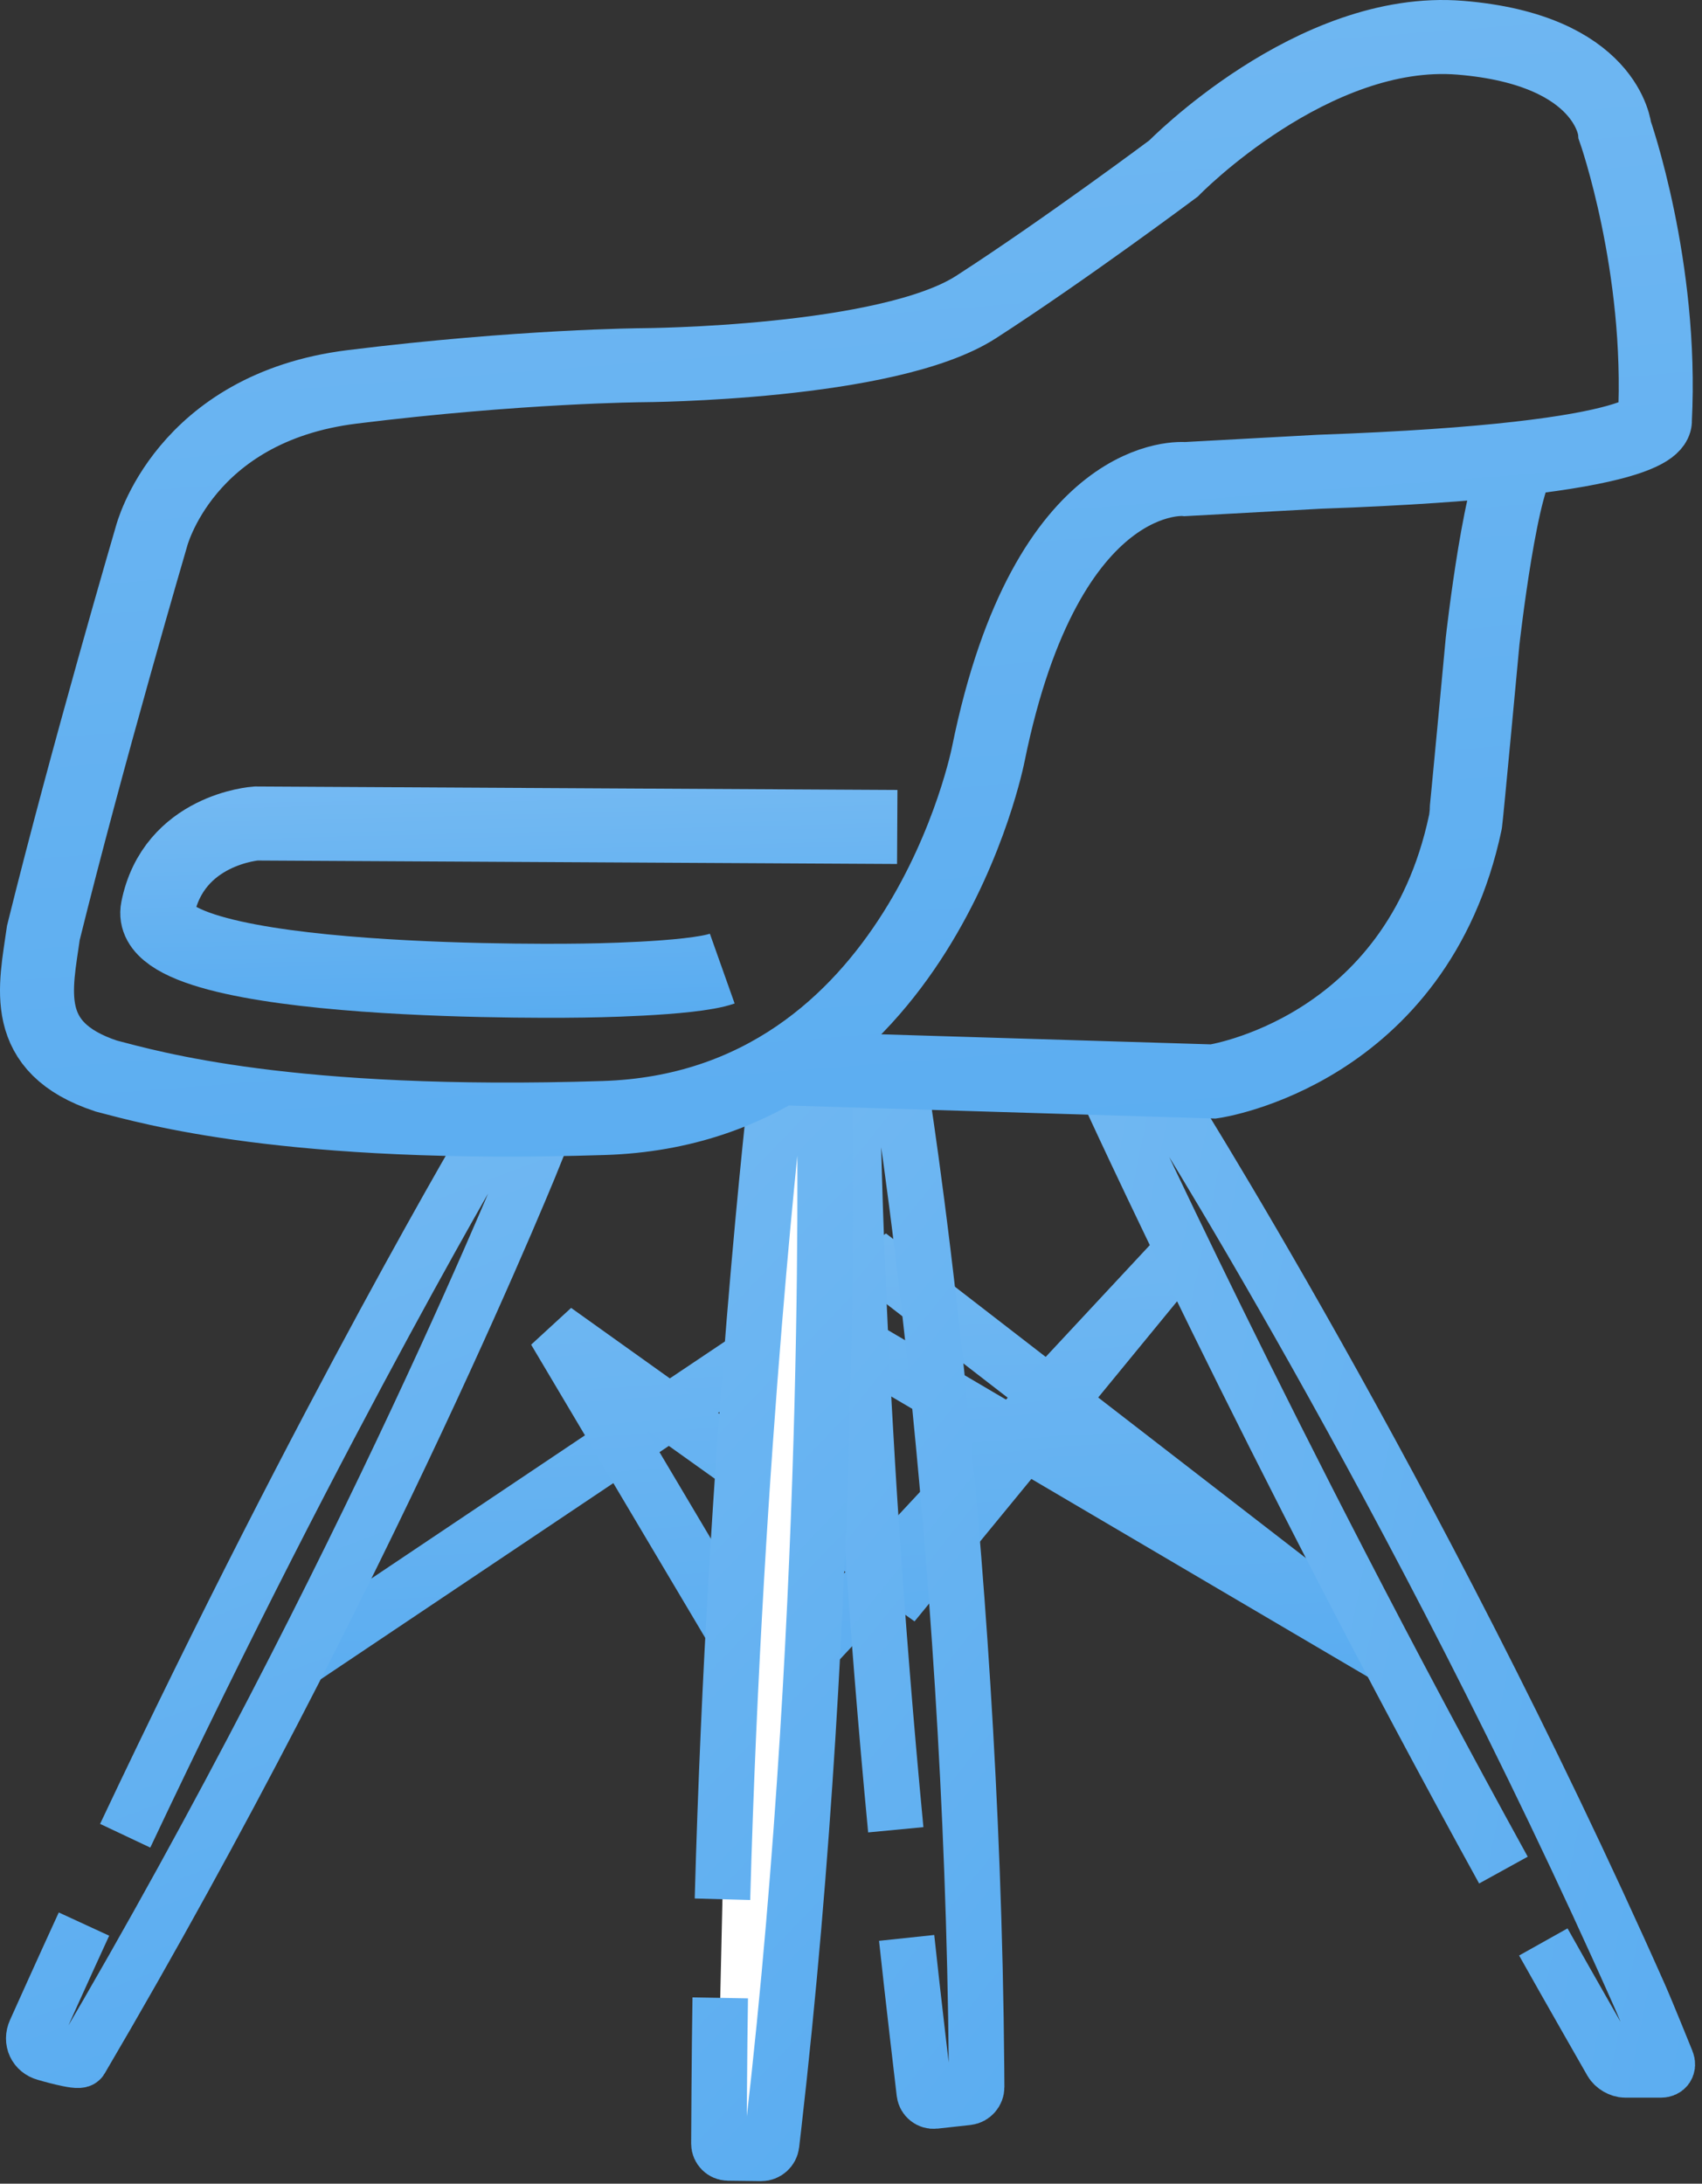 <?xml version="1.0" encoding="UTF-8"?>
<svg width="184px" height="236px" viewBox="0 0 184 236" version="1.1" xmlns="http://www.w3.org/2000/svg" xmlns:xlink="http://www.w3.org/1999/xlink">
    <rect x="0" y="0" width="184" height="236" fill="#333333" stroke="none"/>
    <!-- Generator: Sketch 41 (35326) - http://www.bohemiancoding.com/sketch -->
    <title>armchair</title>
    <desc>Created with Sketch.</desc>
    <defs>
        <linearGradient x1="39.041%" y1="-160.161%" x2="78.978%" y2="190.019%" id="linearGradient-1">
            <stop stop-color="#8DC6F5" offset="0%"></stop>
            <stop stop-color="#4BA5EF" offset="100%"></stop>
        </linearGradient>
    </defs>
    <g id="Page-1" stroke="none" stroke-width="1" fill="none" fill-rule="evenodd">
        <g id="Prise-en-charge" transform="translate(-118, -507)" stroke="url(#linearGradient-1)">
            <g id="Group-3" transform="translate(120, 511)">
                <g id="armchair">
                    <path d="M95,85.375 L25.665,85 C25.665,85 16.752,85.614 15.045,94.234 C13.337,102.854 61.039,101.975 61.039,101.975 C61.039,101.975 72.768,101.857 76.081,100.681" id="Path-10" stroke-width="8"></path>
                    <polyline id="Path-8" stroke-width="6" points="31 175 93.661 133 148 175 85.651 138.328"></polyline>
                    <polygon id="Path-9" stroke-width="6" points="96.33 167.159 58 139.793 81.286 179 126 131"></polygon>
                    <g id="feet" transform="translate(1, 111)" stroke-width="6">
                        <path d="M90.731,82.325 C92.006,35.485 95.828,2.265 95.828,2.265 L100.99,2.265 C100.99,2.265 102.912,50.869 96.252,108.992 C96.138,109.988 96.019,110.994 96.019,110.994 C95.955,111.544 95.464,111.984 94.905,111.977 L91.32,111.932 C90.77,111.925 90.325,111.467 90.328,110.922 C90.328,110.922 90.377,99.86 90.473,94.066" id="Path" transform="translate(95.785, 57.121) rotate(-7) translate(-95.785, -57.121) "></path>
                        <path d="M22.482,88.151 C23.618,37.272 27.777,2.192 27.777,2.192 L32.938,2.192 C32.938,2.192 34.827,51.099 27.924,112.201 C27.876,112.632 24.155,113.124 24.155,113.124 C23.074,113.289 22.201,112.529 22.206,111.425 C22.206,111.425 22.232,103.483 22.295,98.685" id="Path" transform="translate(27.69, 57.669) rotate(24) translate(-27.69, -57.669) "></path>
                        <path d="M142.089,89.058 C143.145,36.137 147.151,-5.324 147.151,-5.324 L152.133,-2.614 C152.133,-2.614 154.347,48.841 148.052,108.154 C147.849,110.068 147.042,115.787 147.042,115.787 C146.966,116.331 146.523,116.553 146.044,116.277 L142.696,114.344 C142.222,114.07 141.838,113.406 141.841,112.847 C141.841,112.847 141.874,103.16 141.942,97.94" id="Path" transform="translate(147.175, 55.536) rotate(-30) translate(-147.175, -55.536) "></path>
                        <path d="M75.103,90.261 C76.468,40.911 80.961,2.597 80.961,2.597 L86.122,2.597 C86.122,2.597 87.33,56.488 80.635,114.82 C80.524,115.791 80.411,116.742 80.411,116.742 C80.347,117.292 79.856,117.732 79.297,117.725 L75.713,117.68 C75.162,117.673 74.717,117.217 74.72,116.676 C74.72,116.676 74.768,106.408 74.863,100.921" id="Path" fill="#FFFFFF"></path>
                    </g>
                    <path d="M9.489,112.294 C0.133,109.204 1.855,102.773 2.689,96.813 C7.457,77.545 14.365,54.009 14.365,54.009 C14.365,54.009 17.858,40.069 36.07,37.811 C54.281,35.553 67.514,35.468 67.514,35.468 C67.514,35.468 93.986,35.33 103.519,29.183 C113.051,23.035 124.86,14.217 124.86,14.217 C124.86,14.217 139.919,-1.234 155.884,0.079 C171.849,1.393 172.579,10.103 172.579,10.103 C172.579,10.103 177.759,24.771 176.905,41.408 C176.905,41.408 178.244,45.656 140.603,46.986 L126.11,47.778 C126.11,47.778 111.208,46.231 104.85,77.475 C104.85,77.475 97.423,115.741 63.298,116.828 C29.172,117.916 14.273,113.528 9.489,112.294 Z M82.595,111.458 L129.176,112.88 C129.176,112.88 151.136,109.725 156.407,84.918 C156.485,84.604 158.278,65.316 158.278,65.316 C158.278,65.316 160.358,46.689 162.589,45.492" id="Path-7" stroke-width="8"></path>
                </g>
            </g>
        </g>
    </g>
</svg>